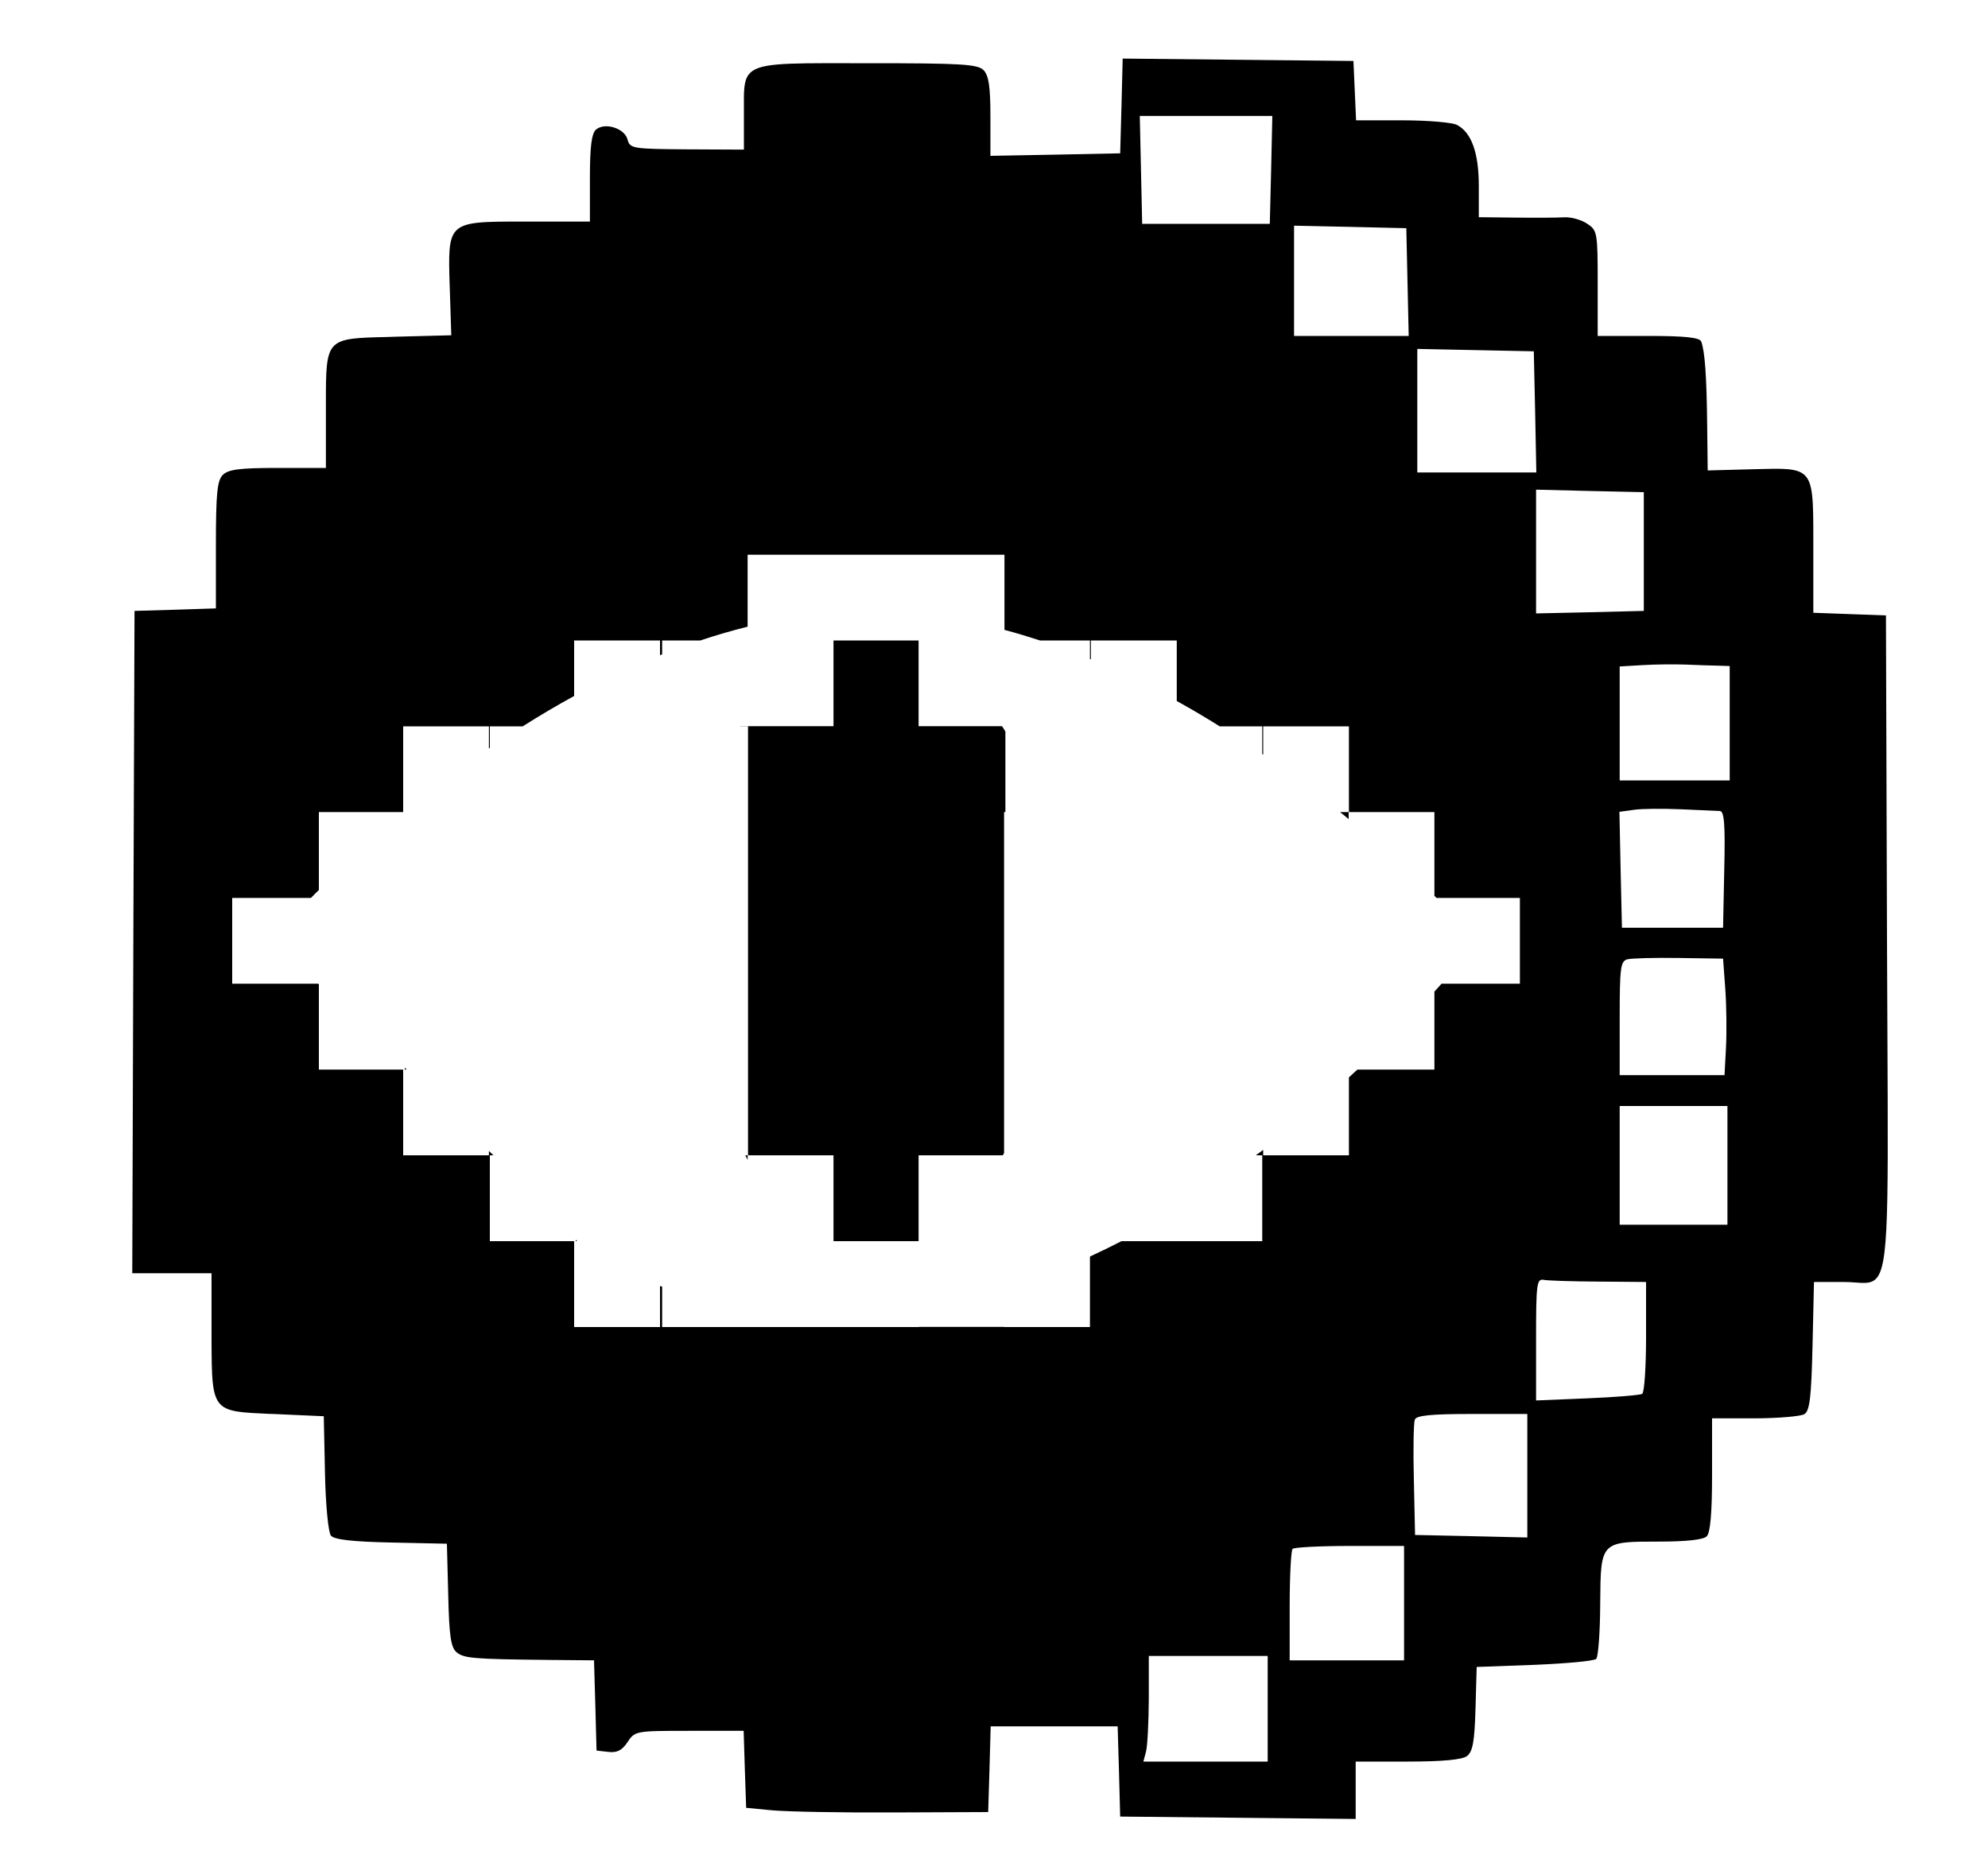 <svg width="15" height="14" viewBox="0 0 15 14" fill="none" xmlns="http://www.w3.org/2000/svg">
<path fill-rule="evenodd" clip-rule="evenodd" d="M8.452 1.157L8.462 0.8L8.471 0.442L9.342 0.451L10.212 0.46L10.222 0.684L10.232 0.908H10.581C10.773 0.908 10.959 0.924 10.994 0.943C11.104 1.001 11.158 1.155 11.158 1.405V1.639L11.432 1.642C11.583 1.644 11.748 1.643 11.799 1.64C11.85 1.636 11.929 1.657 11.974 1.687C12.052 1.738 12.055 1.752 12.055 2.138V2.535H12.438C12.714 2.535 12.825 2.547 12.836 2.577C12.864 2.65 12.877 2.841 12.881 3.2L12.885 3.55L13.223 3.541L13.261 3.54C13.453 3.535 13.557 3.532 13.614 3.583C13.682 3.643 13.682 3.781 13.682 4.083L13.682 4.133V4.624L13.956 4.634L14.23 4.644L14.238 7.117C14.239 7.37 14.24 7.598 14.241 7.804C14.248 9.295 14.25 9.611 14.128 9.669C14.095 9.685 14.054 9.682 14.001 9.678H14.001C13.974 9.676 13.944 9.674 13.91 9.674H13.687L13.676 10.157C13.667 10.541 13.655 10.646 13.615 10.671C13.588 10.688 13.42 10.702 13.242 10.703L12.918 10.703V11.128C12.918 11.415 12.905 11.566 12.878 11.593C12.853 11.619 12.723 11.633 12.519 11.633H12.511C12.299 11.633 12.191 11.633 12.135 11.687C12.076 11.744 12.076 11.86 12.074 12.098L12.074 12.107C12.073 12.318 12.059 12.503 12.044 12.518C12.029 12.534 11.82 12.553 11.579 12.563L11.142 12.579L11.133 12.895C11.126 13.143 11.112 13.219 11.068 13.252C11.031 13.279 10.883 13.293 10.621 13.293H10.229V13.509V13.726L9.341 13.717L8.452 13.708L8.443 13.368L8.433 13.027H7.954H7.475L7.466 13.351L7.456 13.674L6.742 13.677C6.35 13.679 5.939 13.671 5.829 13.661L5.63 13.642L5.62 13.351L5.611 13.061H5.201C4.798 13.061 4.79 13.062 4.735 13.146C4.694 13.208 4.656 13.228 4.59 13.22L4.501 13.21L4.492 12.87L4.482 12.529L4.143 12.526C3.57 12.52 3.5 12.514 3.445 12.468C3.402 12.432 3.389 12.345 3.382 12.036L3.372 11.649L2.952 11.64C2.66 11.634 2.521 11.618 2.497 11.588C2.477 11.564 2.457 11.357 2.452 11.116L2.443 10.687L2.062 10.67L2.028 10.669C1.831 10.66 1.724 10.656 1.666 10.6C1.597 10.534 1.597 10.395 1.596 10.091L1.596 10.047L1.596 9.608H1.297H0.998L1.006 7.109L1.015 4.61L1.322 4.601L1.629 4.591V4.114C1.629 3.723 1.639 3.626 1.681 3.584C1.722 3.542 1.811 3.531 2.096 3.531H2.459V3.106L2.459 3.046C2.459 2.795 2.459 2.672 2.52 2.61C2.579 2.551 2.695 2.548 2.923 2.543L2.979 2.541L3.405 2.53L3.394 2.183L3.393 2.158C3.386 1.927 3.382 1.805 3.44 1.742C3.505 1.672 3.645 1.672 3.941 1.672L3.971 1.672H4.451V1.344C4.451 1.103 4.464 1.006 4.498 0.977C4.566 0.921 4.714 0.969 4.735 1.053C4.753 1.121 4.773 1.124 5.183 1.127L5.613 1.129V0.864L5.613 0.807C5.612 0.689 5.612 0.612 5.648 0.564C5.713 0.476 5.897 0.476 6.41 0.477L6.546 0.477C7.249 0.477 7.376 0.484 7.421 0.529C7.46 0.569 7.473 0.652 7.473 0.878V1.176L7.963 1.167L8.452 1.157ZM8.618 1.689L8.609 1.282L8.6 0.875H9.1H9.6L9.591 1.282L9.581 1.689H9.1H8.618ZM9.764 2.535V2.119V1.703L10.187 1.712L10.611 1.722L10.62 2.129L10.629 2.535H10.197H9.764ZM10.694 3.565V3.099V2.633L11.133 2.642L11.573 2.651L11.583 3.108L11.592 3.565H11.143H10.694ZM11.59 4.629V4.162V3.695L11.997 3.705L12.403 3.714V4.162V4.61L11.997 4.62L11.59 4.629ZM12.221 5.029L12.395 5.019C12.491 5.013 12.637 5.012 12.719 5.015C12.801 5.019 12.909 5.022 12.96 5.023L13.051 5.026V5.457V5.889H12.636H12.221V5.459V5.029ZM12.219 6.126L12.328 6.111C12.388 6.102 12.549 6.101 12.686 6.107C12.823 6.113 12.954 6.119 12.977 6.12C13.01 6.121 13.018 6.222 13.01 6.561L13.001 7.001H12.619H12.238L12.228 6.563L12.219 6.126ZM12.221 7.684C12.221 7.304 12.227 7.253 12.279 7.239C12.311 7.231 12.486 7.226 12.669 7.229L13.001 7.234L13.018 7.466C13.027 7.594 13.029 7.792 13.023 7.906L13.012 8.113H12.617H12.221V7.684ZM12.221 9.242V8.794V8.346H12.628H13.034V8.794V9.242H12.628H12.221ZM11.59 10.568V10.107C11.59 9.686 11.595 9.648 11.648 9.658C11.68 9.664 11.867 9.67 12.063 9.671L12.42 9.674V10.087C12.42 10.314 12.407 10.508 12.391 10.518C12.376 10.528 12.189 10.543 11.976 10.552L11.59 10.568ZM10.668 11.17C10.662 10.943 10.666 10.737 10.675 10.713C10.687 10.681 10.796 10.67 11.108 10.67H11.524V11.136V11.602L11.1 11.592L10.677 11.583L10.668 11.17ZM9.731 12.12C9.731 11.895 9.741 11.7 9.753 11.688C9.765 11.676 9.959 11.666 10.184 11.666H10.594V12.098V12.529H10.162H9.731V12.12ZM8.647 13.218C8.658 13.177 8.667 12.998 8.668 12.82L8.668 12.496H9.116H9.565V12.895V13.293H9.096H8.627L8.647 13.218ZM6.931 4.186H6.289H6.286H5.641V4.729C5.52 4.759 5.401 4.794 5.284 4.833H4.996V4.938L4.98 4.944V4.833H4.332V5.252C4.198 5.325 4.069 5.402 3.944 5.481H3.696V5.643L3.689 5.648V5.481H3.042V6.128H3.054L3.054 6.129V6.128H2.406V6.716C2.385 6.736 2.366 6.756 2.346 6.776H1.752V7.423H2.399V7.422L2.406 7.428V8.071H3.042V8.718H3.689V8.685L3.723 8.718H3.696V9.366H4.344V9.355L4.354 9.366H4.332V10.014H4.98V9.704L4.996 9.709V10.014H5.641H5.644H6.286H6.289H6.934V10.013H7.576V10.014H8.224V9.482C8.304 9.445 8.384 9.406 8.462 9.366H8.876H8.879H9.524V8.718H9.476L9.531 8.677V8.718H10.178V8.13C10.2 8.11 10.221 8.09 10.242 8.071H10.823V7.483C10.842 7.462 10.86 7.442 10.877 7.423H11.468V6.776H10.839L10.823 6.76V6.128H10.176V6.181C10.155 6.163 10.133 6.146 10.111 6.128H10.178V5.481H9.531V5.695L9.524 5.69V5.481H9.203C9.098 5.415 8.99 5.351 8.879 5.29V4.833H8.231V4.976L8.224 4.973V4.833H7.847C7.758 4.804 7.669 4.777 7.579 4.753V4.186H6.934H6.931ZM6.931 9.366H7.154L7.154 9.366H6.931V8.718H7.567L7.576 8.7V8.071V8.071V7.423V7.423V6.776V6.776V6.128H7.586V5.52C7.578 5.507 7.569 5.493 7.561 5.48H6.931V4.833H6.289V5.48H5.644H5.641H5.585L5.585 5.481H5.644V6.128H5.342L5.342 6.128H5.644V6.776V6.776V7.423V7.423V8.071V8.071V8.718H5.624L5.641 8.753V8.718H6.289V9.366H5.997L5.997 9.366H6.286H6.289H6.931V9.366ZM3.068 8.071H3.054V8.057L3.068 8.071Z" fill="currentColor"/>
</svg>
